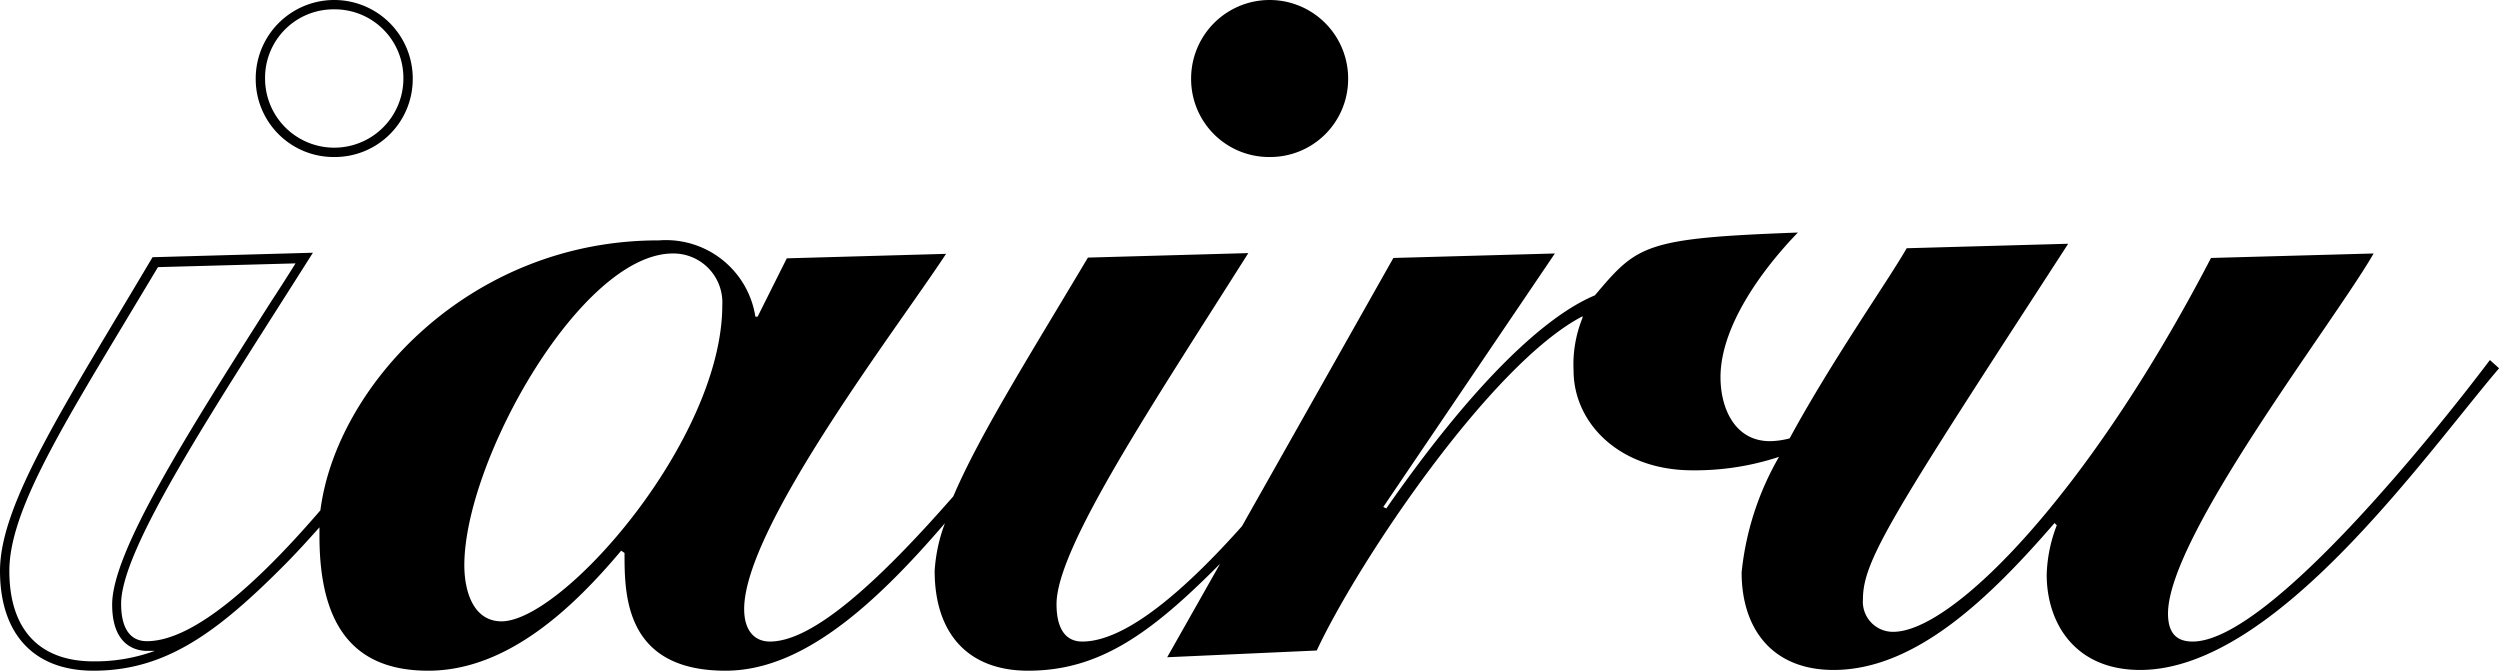 <svg xmlns="http://www.w3.org/2000/svg" viewBox="0 0 133.74 35.88"><title>logo</title><g id="Layer_2" data-name="Layer 2"><g id="Layer_1-2" data-name="Layer 1"><path d="M17.88,8.4a4.17,4.17,0,0,0,4.2-4.2,4.2,4.2,0,0,0-8.4,0A4.17,4.17,0,0,0,17.88,8.4Zm0-7.9a3.67,3.67,0,0,1,3.7,3.7,3.7,3.7,0,1,1-7.4,0A3.66,3.66,0,0,1,17.88.5Z"/><path d="M67.92,8.4a4.17,4.17,0,0,0,4.2-4.2,4.2,4.2,0,0,0-8.4,0A4.17,4.17,0,0,0,67.92,8.4Z"/><path d="M133.2,19.26c-2.94,3.9-11.88,15.06-15.9,15.06-.78,0-1.32-.36-1.32-1.5,0-4.14,8.94-15.66,11-19.26l-8.7.24c-6.54,12.6-13.8,20-17,20a1.61,1.61,0,0,1-1.62-1.74c0-1.92,1.32-4.14,8.88-15.78l2.1-3.24-8.64.24c-1,1.75-4,6-6.26,10.17a4.24,4.24,0,0,1-1.06.15c-1.86,0-2.64-1.74-2.64-3.42,0-2.76,2.28-5.82,4.14-7.74-8.22.3-8.58.66-10.86,3.36-2.88,1.2-6.78,5.1-11.16,11.4L74,27.12l9.18-13.56-8.64.24L66.44,28.15c-2.95,3.31-6.17,6.17-8.54,6.17-1,0-1.38-.84-1.38-2,0-3,5.1-10.62,10.26-18.78l-8.58.24C55,19.15,52.38,23.31,51,26.55c-4,4.57-7.51,7.77-9.81,7.77-.84,0-1.38-.6-1.38-1.74,0-4.38,8.22-15.06,10.8-19l-8.52.24-1.56,3.12h-.12a4.84,4.84,0,0,0-5.16-4.08C25.18,12.84,18,20.6,17.14,27.3c-3.14,3.65-6.7,7-9.28,7-1,0-1.38-.84-1.38-2,0-3,5.1-10.62,10.26-18.78l-8.58.24C3.48,21.66,0,26.94,0,30.54c0,3.3,1.74,5.34,5,5.34,3.84,0,6.6-2,10.32-5.76.61-.62,1.2-1.27,1.77-1.91,0,.15,0,.31,0,.47,0,5,2,7.2,5.82,7.2,4.26,0,7.8-3.42,10.32-6.42l.18.12c0,2.22,0,6.3,5.4,6.3,4,0,7.82-3.32,11.74-7.89A8.73,8.73,0,0,0,50,30.54c0,3.3,1.74,5.34,5,5.34,3.82,0,6.58-2,10.27-5.72l-2.83,5,8-.36c2.28-4.86,9.36-15.36,14.22-17.88V17a6.61,6.61,0,0,0-.48,2.82c0,2.82,2.46,5.34,6.36,5.34a14.34,14.34,0,0,0,4.63-.72,15.45,15.45,0,0,0-2,6.18c0,3,1.62,5.22,4.92,5.22,4.38,0,8.34-3.84,11.82-7.86l.12.12a7.88,7.88,0,0,0-.54,2.64c0,2.58,1.5,5.1,5,5.1,7.2,0,15.12-11.34,19.2-16.14ZM5,35.38C2.09,35.38.5,33.66.5,30.54s2.69-7.49,6.4-13.67l1.55-2.58,7.36-.2c-.42.67-.85,1.35-1.28,2C9.94,23.31,6,29.54,6,32.34c0,2.24,1.31,2.48,1.88,2.48l.4,0A9.31,9.31,0,0,1,5,35.38Zm21.84-2.14c-1.56,0-2-1.68-2-3,0-5.58,6.24-16.68,11.16-16.68a2.62,2.62,0,0,1,2.64,2.76C38.64,23.52,30.12,33.24,26.82,33.24Z"/></g></g></svg>